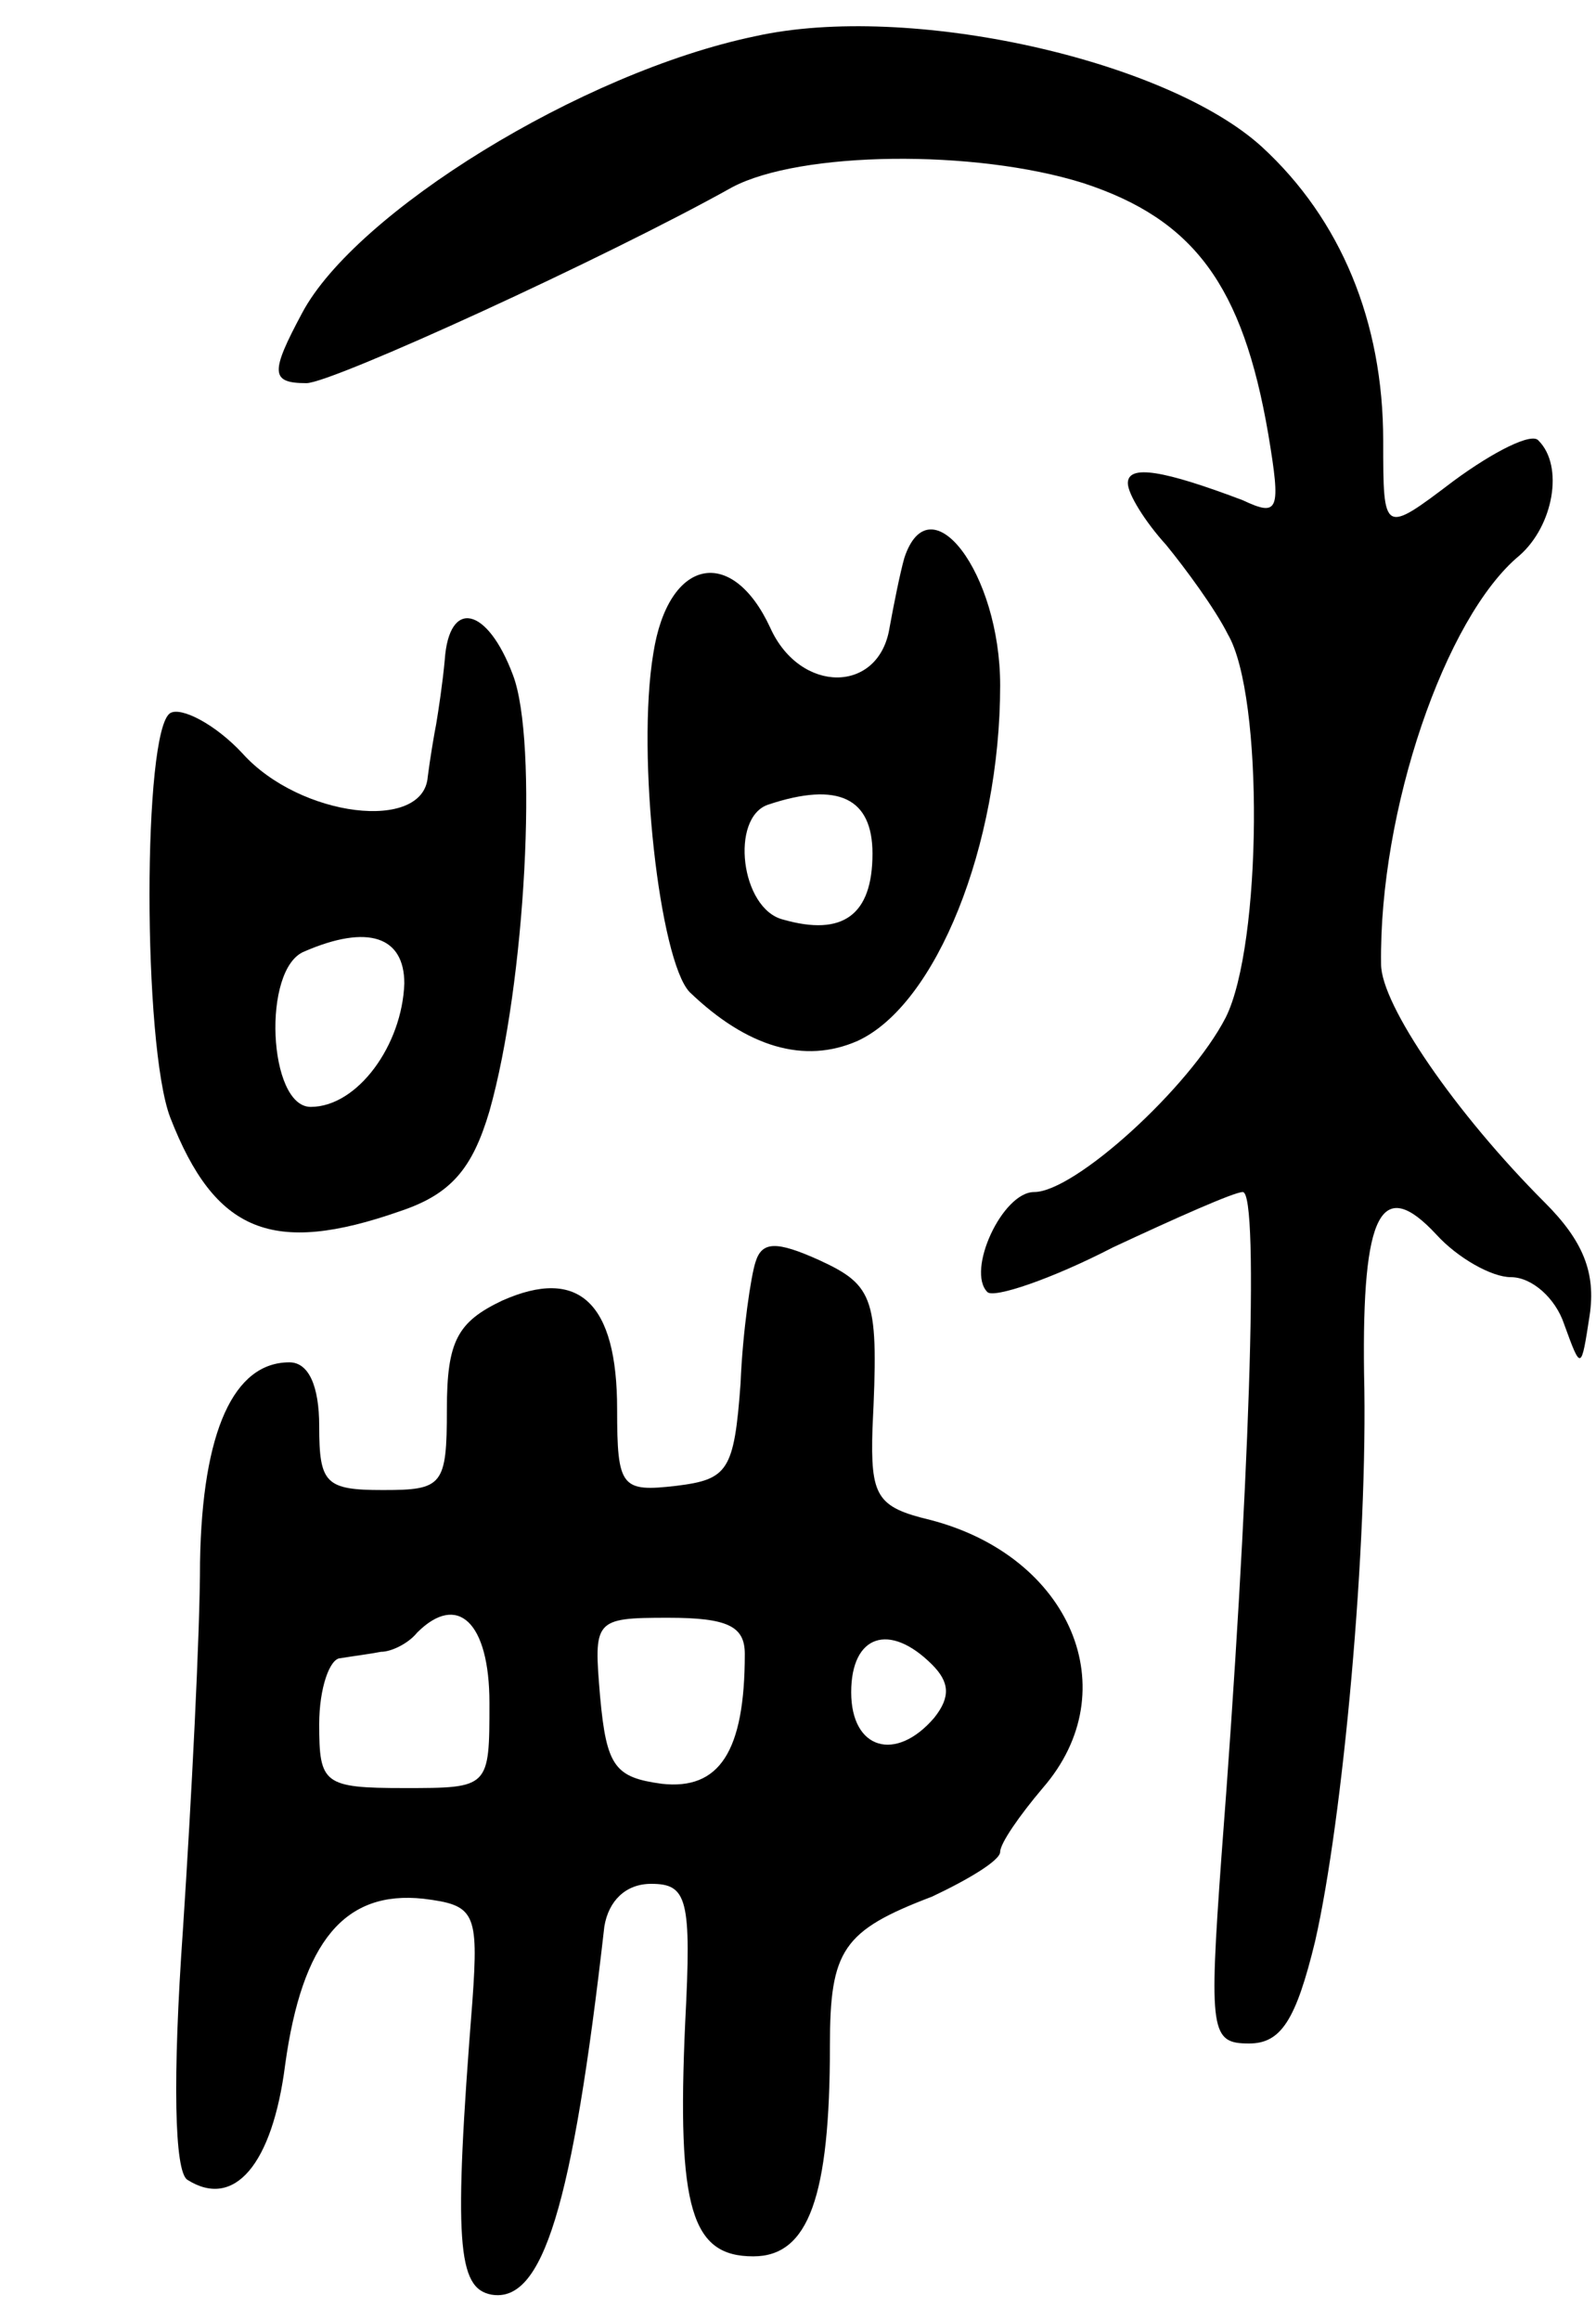<svg version="1.0" xmlns="http://www.w3.org/2000/svg"
 width="75pt" height="109pt" viewBox="0 0 75 109"
 preserveAspectRatio="xMidYMid meet">
<g transform="translate(0,109) scale(0.1,-0.1)"
fill="#000000" stroke="none">
<path d="M355 1073 c-82 -17 -188 -83 -213 -130 -15 -28 -15 -33 2 -33 12 0
141 59 200 92 32 17 114 18 165 2 52 -17 75 -48 87 -118 6 -36 5 -39 -12 -31
-37 14 -54 17 -54 8 0 -5 8 -18 18 -29 9 -11 23 -30 29 -42 17 -29 16 -146 -1
-180 -17 -33 -71 -82 -90 -82 -15 0 -32 -37 -22 -47 3 -3 30 6 59 21 30 14 57
26 61 26 8 0 3 -143 -10 -312 -6 -83 -5 -88 13 -88 15 0 22 11 31 48 13 57 25
186 23 267 -1 75 8 93 34 65 10 -11 26 -20 35 -20 10 0 21 -10 25 -22 8 -22 8
-22 12 4 3 20 -3 35 -21 53 -42 42 -77 93 -77 112 -1 72 30 163 65 192 16 14
21 42 9 54 -3 4 -21 -5 -40 -19 -33 -25 -33 -25 -33 19 0 56 -20 104 -57 138
-45 41 -166 68 -238 52z"/>
<path d="M425 828 c-2 -7 -5 -22 -7 -33 -5 -31 -42 -31 -56 0 -18 39 -48 33
-55 -12 -8 -48 3 -144 17 -159 27 -26 54 -34 79 -23 37 17 67 92 67 167 0 53
-33 96 -45 60z m-15 -139 c0 -29 -14 -39 -42 -31 -20 5 -25 48 -7 54 33 11 49
3 49 -23z"/>
<path d="M209 780 c-1 -11 -3 -24 -4 -30 -1 -5 -3 -17 -4 -25 -2 -26 -60 -19
-87 11 -13 14 -29 22 -34 19 -13 -8 -13 -156 0 -190 21 -54 48 -65 108 -44 24
8 34 20 42 47 17 60 23 174 11 205 -12 32 -30 36 -32 7z m-19 -152 c-1 -29
-22 -58 -44 -58 -20 0 -23 65 -3 73 30 13 47 7 47 -15z"/>
<path d="M355 497 c-2 -6 -6 -32 -7 -57 -3 -41 -6 -45 -30 -48 -26 -3 -28 -1
-28 36 0 50 -18 67 -54 51 -21 -10 -26 -19 -26 -51 0 -36 -2 -38 -30 -38 -27
0 -30 3 -30 30 0 19 -5 30 -14 30 -26 0 -41 -32 -42 -94 0 -33 -4 -111 -8
-172 -5 -71 -4 -114 2 -118 22 -14 40 7 46 54 8 58 28 82 65 78 24 -3 26 -6
23 -48 -9 -114 -7 -135 9 -138 24 -4 38 41 53 173 2 12 10 20 22 20 17 0 19
-7 16 -65 -4 -88 3 -110 32 -110 26 0 36 28 36 99 0 45 6 54 48 70 17 8 32 17
32 21 0 4 9 17 20 30 40 46 13 109 -53 126 -25 6 -28 11 -27 43 3 61 1 67 -25
79 -20 9 -27 9 -30 -1z m-125 -207 c0 -40 0 -40 -40 -40 -38 0 -40 2 -40 30 0
17 5 31 10 31 6 1 14 2 19 3 5 0 13 4 17 9 19 19 34 5 34 -33z m120 23 c0 -46
-12 -64 -39 -61 -22 3 -26 8 -29 41 -3 36 -3 37 32 37 28 0 36 -4 36 -17z m88
-5 c8 -8 9 -15 1 -25 -18 -21 -39 -15 -39 12 0 27 18 33 38 13z"/>
</g>
</svg>
